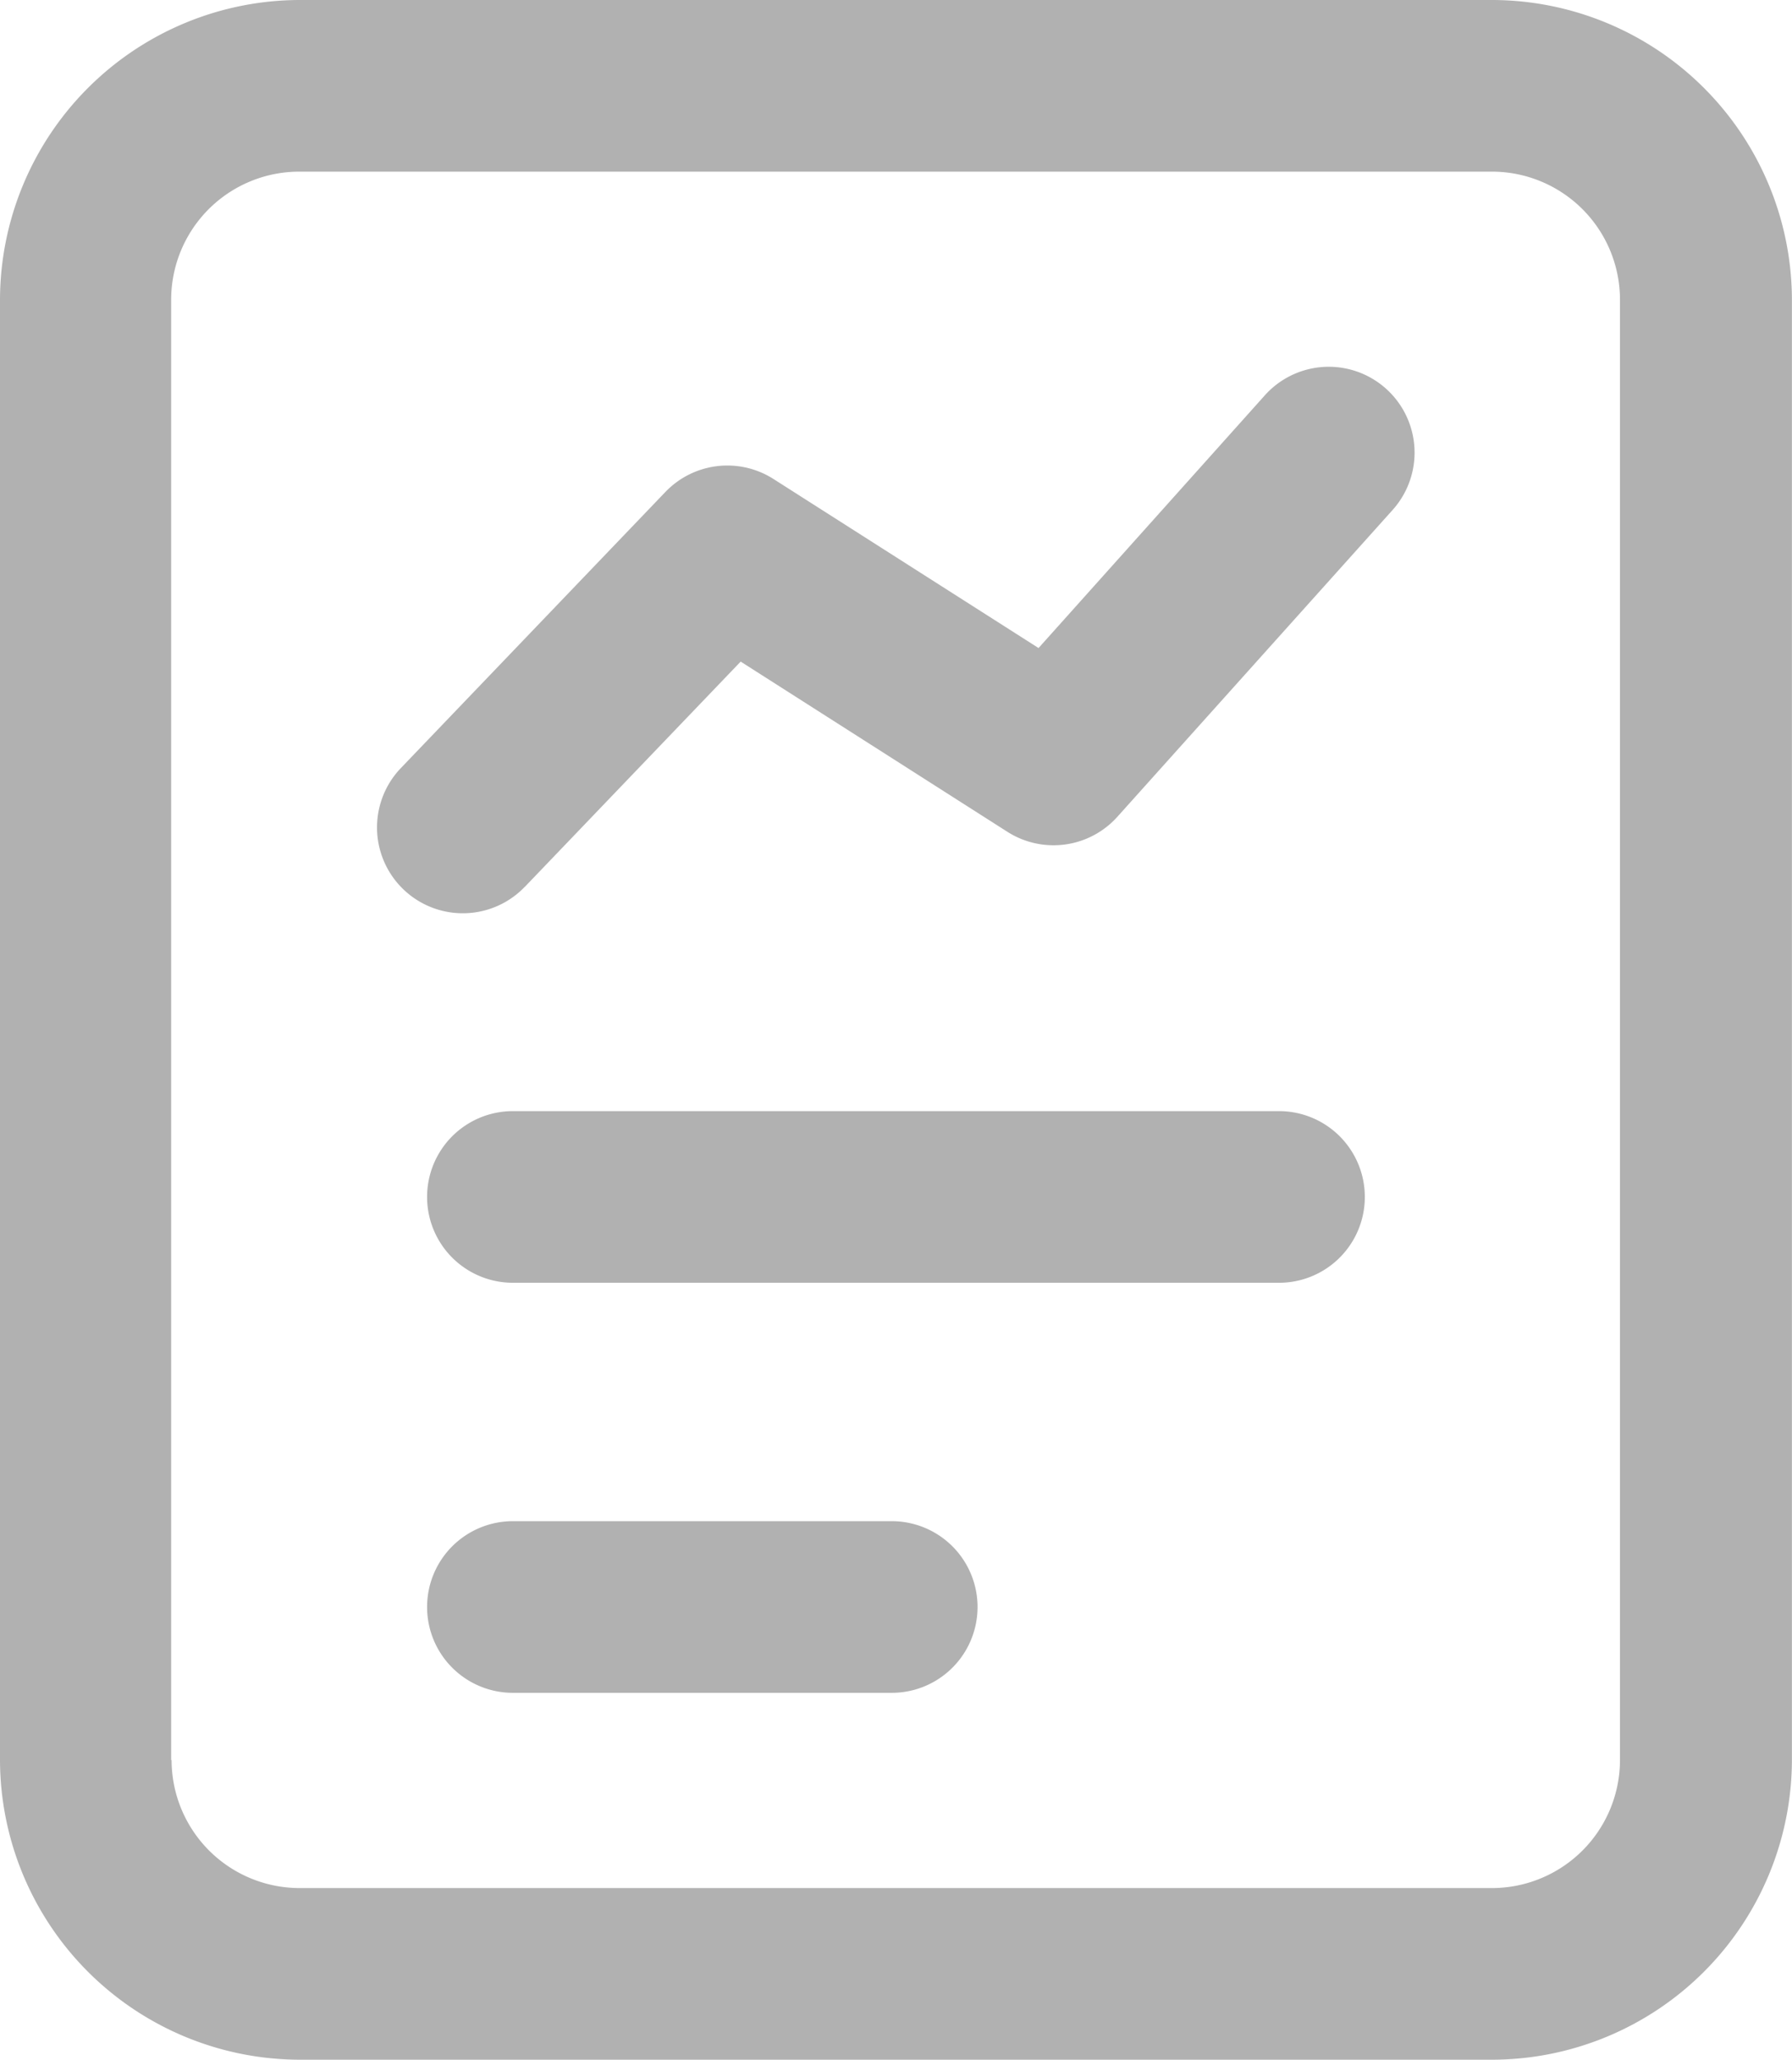 <svg xmlns="http://www.w3.org/2000/svg" width="20.887" height="24" viewBox="0 0 20.887 24">
  <g id="_x35_22" transform="translate(-2.557 -1)">
    <path id="Path_5202" data-name="Path 5202" d="M19.952,25a3.5,3.5,0,0,0,3.491-3.492V4.491A3.5,3.5,0,0,0,19.952,1H6.048A3.5,3.5,0,0,0,2.557,4.491V21.508A3.5,3.5,0,0,0,6.048,25Zm-15.4-3.492V4.491A1.493,1.493,0,0,1,6.048,3h13.9a1.493,1.493,0,0,1,1.491,1.491V21.508A1.493,1.493,0,0,1,19.952,23H6.048A1.493,1.493,0,0,1,4.557,21.508Z" fill="#b1b1b1"/>
    <path id="Path_5203" data-name="Path 5203" d="M12.951,18.725H8.535a1,1,0,0,0,0,2h4.416a1,1,0,0,0,0-2Z" fill="#b1b1b1"/>
    <path id="Path_5204" data-name="Path 5204" d="M17.465,13.947H8.535a1,1,0,0,0,0,2h8.93a1,1,0,0,0,0-2Z" fill="#b1b1b1"/>
    <path id="Path_5205" data-name="Path 5205" d="M8.674,11.334l2.516-2.625L14.3,10.693a1,1,0,0,0,1.281-.176l3.208-3.575A1,1,0,1,0,17.3,5.606L14.662,8.551l-3.09-1.97a1,1,0,0,0-1.259.151L7.23,9.949a1,1,0,0,0,1.443,1.385Z" fill="#b1b1b1"/>
  </g>
</svg>

